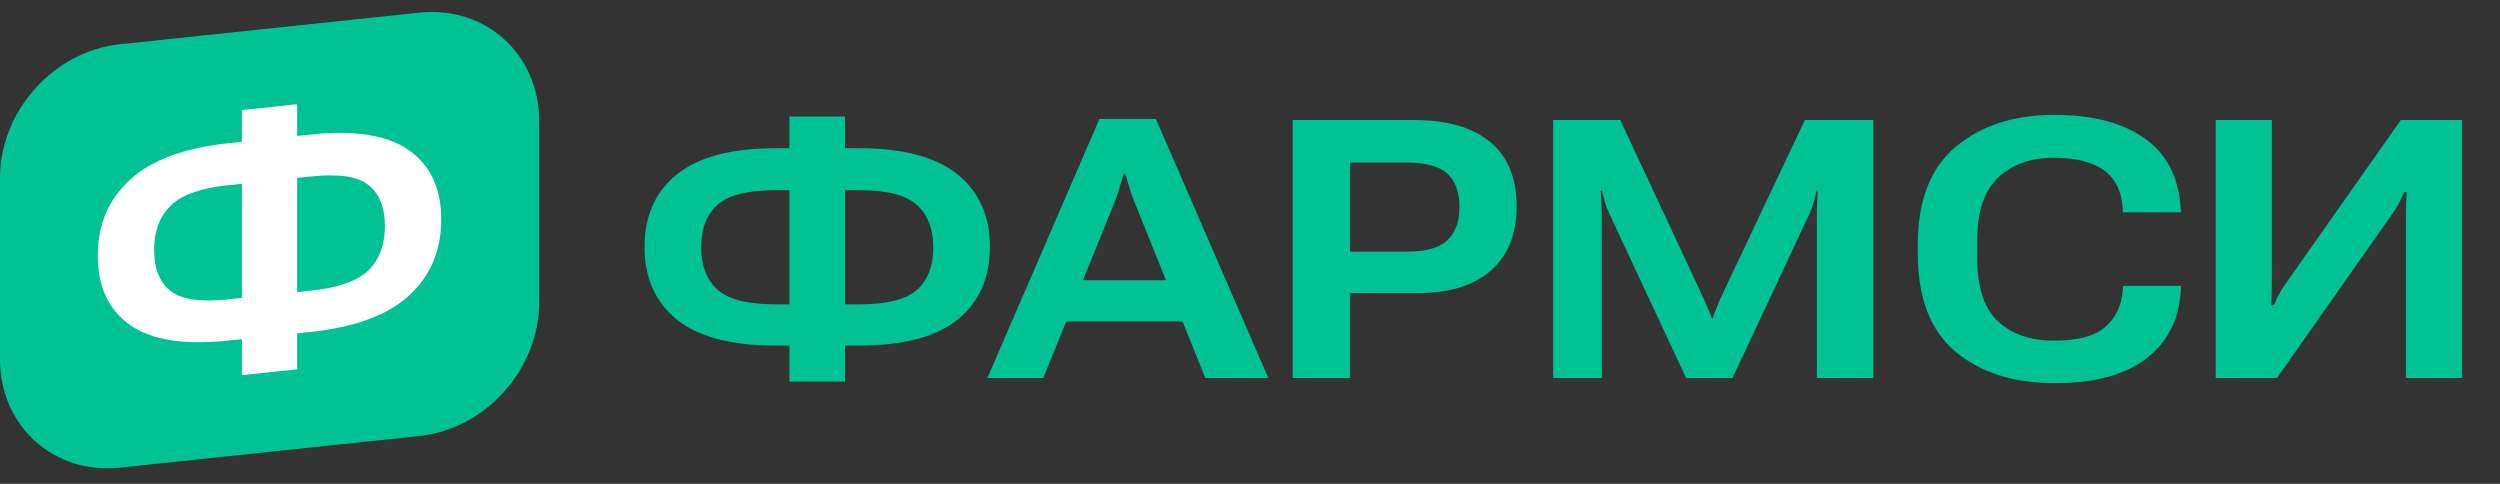 <svg width="124" height="24" viewBox="0 0 124 24" fill="none" xmlns="http://www.w3.org/2000/svg">
<rect x="0" y="0" width="124" height="24" fill="#333333" stroke="none"/>
<path d="M41.913 5.777V7.351H42.578C44.79 7.351 46.43 7.784 47.498 8.651C48.566 9.519 49.1 10.717 49.1 12.246C49.1 13.781 48.566 14.982 47.498 15.85C46.436 16.711 44.793 17.142 42.57 17.142H41.913V18.926H39.156V17.142H38.499C36.27 17.142 34.624 16.708 33.562 15.841C32.5 14.974 31.969 13.775 31.969 12.246C31.969 10.711 32.503 9.513 33.571 8.651C34.639 7.784 36.279 7.351 38.49 7.351H39.156V5.777H41.913ZM42.613 9.434H41.913V15.094H42.613C43.996 15.094 44.953 14.854 45.485 14.373C46.022 13.893 46.29 13.192 46.29 12.273C46.29 11.364 46.022 10.664 45.485 10.172C44.953 9.68 43.996 9.434 42.613 9.434ZM38.455 9.434C37.078 9.434 36.121 9.677 35.584 10.163C35.047 10.644 34.779 11.341 34.779 12.255C34.779 13.169 35.047 13.872 35.584 14.364C36.121 14.851 37.078 15.094 38.455 15.094H39.156V9.434H38.455Z" fill="#00C293"/>
<path d="M48.974 18.75L54.532 5.9H57.333L62.91 18.75H59.784L56.265 10.005C56.166 9.753 56.081 9.51 56.011 9.275C55.941 9.041 55.874 8.821 55.81 8.616H55.74C55.676 8.821 55.609 9.041 55.539 9.275C55.475 9.51 55.393 9.753 55.294 10.005L51.748 18.75H48.974ZM51.705 15.946L52.449 13.898H59.268L60.021 15.946H51.705Z" fill="#00C293"/>
<path d="M64.118 18.75V5.953H70.131C71.783 5.953 73.043 6.316 73.913 7.043C74.788 7.77 75.226 8.836 75.226 10.242C75.226 11.619 74.791 12.685 73.922 13.441C73.052 14.197 71.783 14.563 70.114 14.54H66.963V18.75H64.118ZM66.963 12.483H69.755C70.718 12.483 71.398 12.293 71.794 11.912C72.191 11.531 72.39 10.98 72.39 10.26C72.39 9.533 72.191 8.985 71.794 8.616C71.398 8.247 70.718 8.062 69.755 8.062H66.963V12.483Z" fill="#00C293"/>
<path d="M77.038 18.75V5.953H80.365L84.47 14.742C84.552 14.93 84.633 15.117 84.715 15.305C84.803 15.492 84.867 15.656 84.908 15.797H84.951C84.992 15.656 85.051 15.492 85.126 15.305C85.202 15.111 85.281 14.924 85.363 14.742L89.521 5.953H92.917V18.75H90.116V10.567C90.116 10.392 90.122 10.204 90.134 10.005C90.145 9.806 90.157 9.618 90.169 9.442H90.107C90.072 9.618 90.026 9.806 89.967 10.005C89.909 10.204 89.842 10.392 89.766 10.567L85.932 18.75H83.63L79.813 10.576C79.731 10.4 79.661 10.216 79.603 10.023C79.544 9.823 79.495 9.633 79.454 9.451H79.393C79.404 9.633 79.416 9.823 79.428 10.023C79.439 10.216 79.445 10.403 79.445 10.585L79.454 18.75H77.038Z" fill="#00C293"/>
<path d="M95.123 12.589V12.114C95.123 9.946 95.751 8.335 97.005 7.28C98.26 6.226 99.894 5.698 101.907 5.698C103.775 5.698 105.257 6.082 106.354 6.85C107.452 7.611 108.053 8.757 108.158 10.286L108.175 10.532H105.295L105.286 10.277C105.211 9.422 104.884 8.801 104.306 8.414C103.728 8.021 102.917 7.825 101.872 7.825C100.723 7.825 99.801 8.153 99.106 8.81C98.418 9.466 98.073 10.488 98.073 11.877V12.826C98.073 14.273 98.418 15.313 99.106 15.946C99.795 16.579 100.717 16.895 101.872 16.895C103.045 16.895 103.889 16.676 104.402 16.236C104.922 15.791 105.216 15.19 105.286 14.435L105.304 14.18H108.175L108.166 14.443C108.073 15.873 107.495 16.992 106.433 17.801C105.371 18.604 103.865 19.005 101.916 19.005C99.879 19.005 98.237 18.483 96.988 17.44C95.745 16.392 95.123 14.774 95.123 12.589Z" fill="#00C293"/>
<path d="M122.12 18.75H119.336V10.752C119.336 10.553 119.339 10.345 119.345 10.128C119.351 9.911 119.36 9.712 119.371 9.53H119.249C119.167 9.712 119.085 9.885 119.004 10.049C118.922 10.213 118.808 10.398 118.662 10.602L112.937 18.75H109.9V5.953H112.683V13.925C112.683 14.112 112.68 14.317 112.675 14.54C112.669 14.757 112.663 14.956 112.657 15.138H112.788C112.853 14.985 112.928 14.818 113.016 14.637C113.109 14.455 113.223 14.271 113.357 14.083L119.082 5.953H122.12V18.75Z" fill="#00C293"/>
<path d="M0 8.823C0 5.509 2.661 2.542 5.943 2.195L20.801 0.627C24.083 0.281 26.744 2.687 26.744 6V15C26.744 18.314 24.083 21.281 20.801 21.627L5.943 23.195C2.661 23.542 0 21.136 0 17.823V8.823Z" fill="#00C293"/>
<path d="M14.739 5.169V6.743L15.401 6.673C17.6 6.441 19.231 6.702 20.293 7.457C21.355 8.212 21.886 9.355 21.886 10.884C21.886 12.419 21.355 13.676 20.293 14.656C19.237 15.628 17.603 16.232 15.392 16.465L14.739 16.534V18.318L11.997 18.607V16.823L11.344 16.892C9.127 17.126 7.49 16.865 6.434 16.109C5.377 15.354 4.849 14.211 4.849 12.682C4.849 11.147 5.38 9.892 6.442 8.919C7.504 7.94 9.135 7.334 11.335 7.102L11.997 7.032V5.459L14.739 5.169ZM15.435 8.752L14.739 8.826V14.486L15.435 14.412C16.811 14.267 17.763 13.927 18.291 13.39C18.825 12.854 19.092 12.125 19.092 11.205C19.092 10.297 18.825 9.625 18.291 9.189C17.763 8.753 16.811 8.607 15.435 8.752ZM11.3 9.189C9.93 9.333 8.979 9.677 8.445 10.219C7.911 10.756 7.644 11.482 7.644 12.396C7.644 13.31 7.911 13.985 8.445 14.421C8.979 14.851 9.93 14.993 11.3 14.849L11.997 14.775V9.115L11.3 9.189Z" fill="white"/>
</svg>
